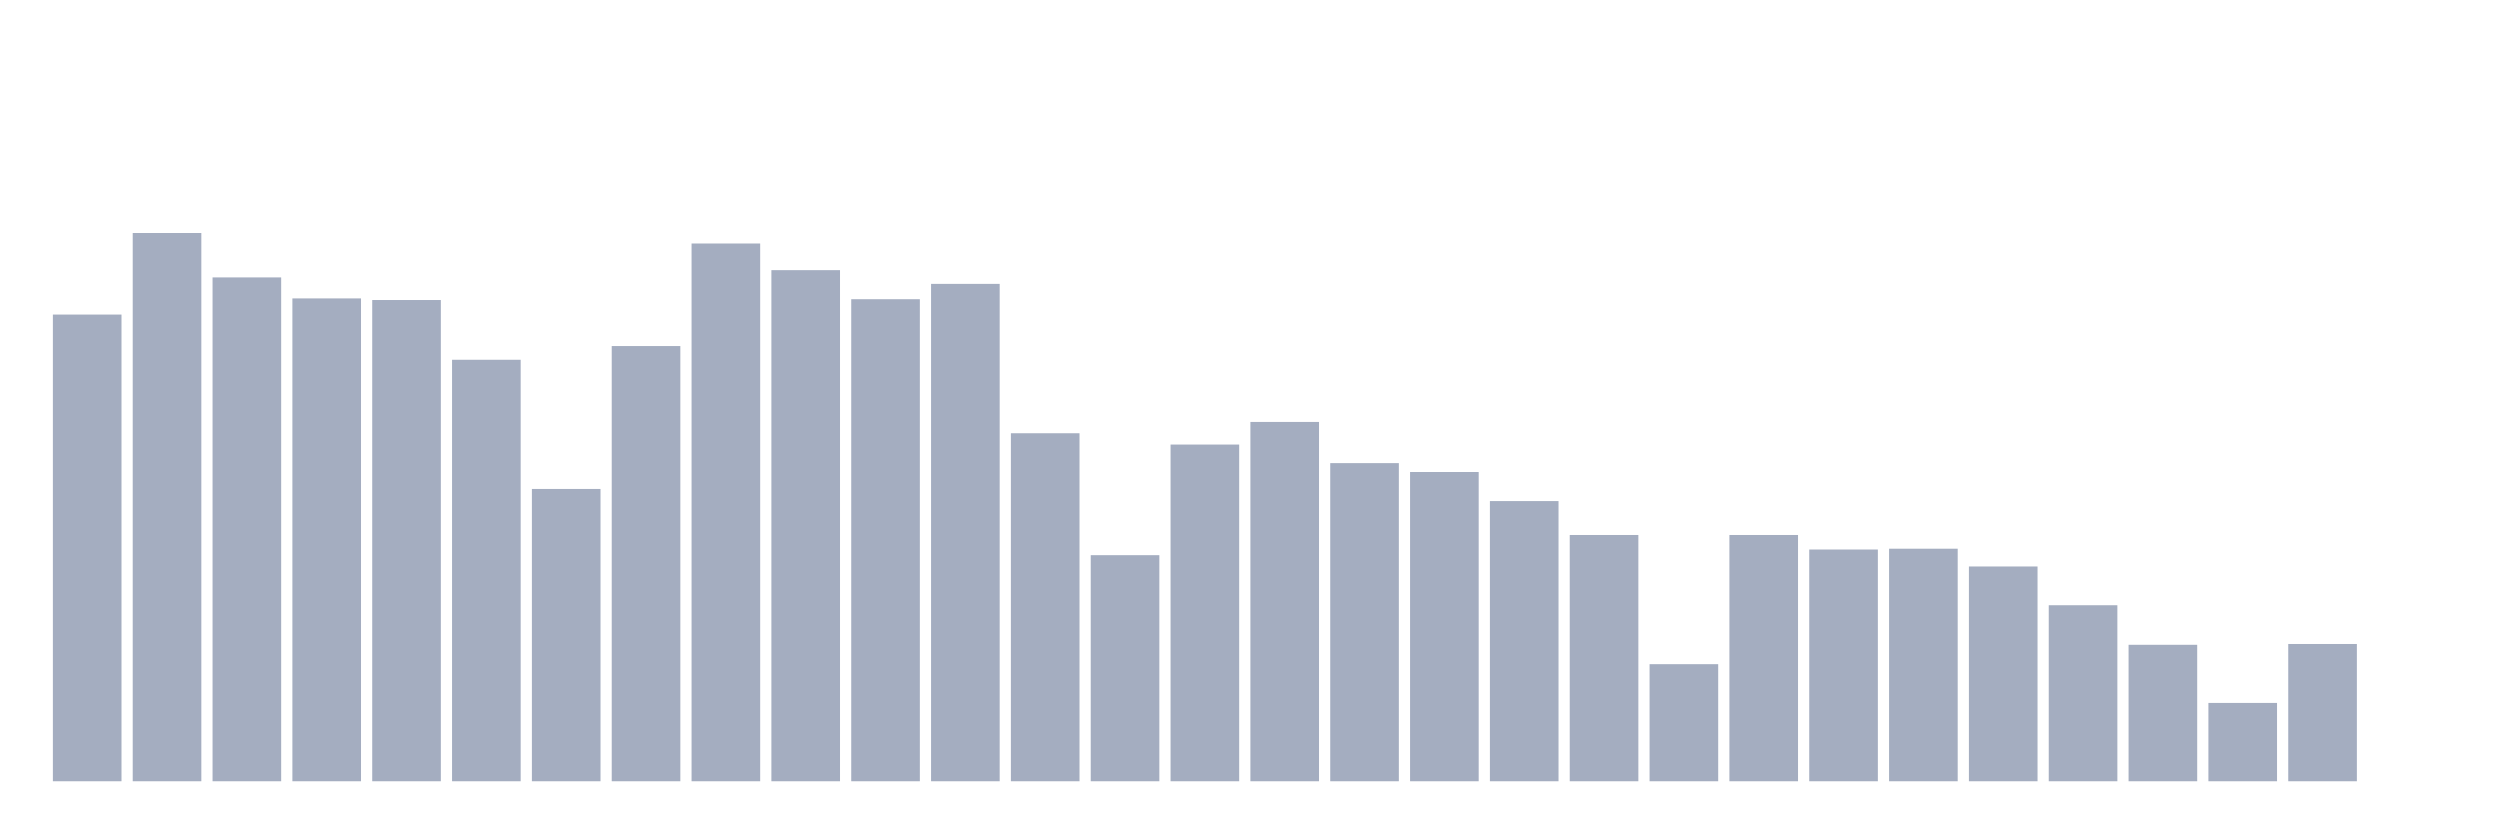 <svg xmlns="http://www.w3.org/2000/svg" viewBox="0 0 480 160"><g transform="translate(10,10)"><rect class="bar" x="0.153" width="13.175" y="50.395" height="89.605" fill="rgb(164,173,192)"></rect><rect class="bar" x="15.482" width="13.175" y="34.737" height="105.263" fill="rgb(164,173,192)"></rect><rect class="bar" x="30.81" width="13.175" y="43.263" height="96.737" fill="rgb(164,173,192)"></rect><rect class="bar" x="46.138" width="13.175" y="47.294" height="92.706" fill="rgb(164,173,192)"></rect><rect class="bar" x="61.466" width="13.175" y="47.604" height="92.396" fill="rgb(164,173,192)"></rect><rect class="bar" x="76.794" width="13.175" y="59.076" height="80.924" fill="rgb(164,173,192)"></rect><rect class="bar" x="92.123" width="13.175" y="83.88" height="56.12" fill="rgb(164,173,192)"></rect><rect class="bar" x="107.451" width="13.175" y="56.441" height="83.559" fill="rgb(164,173,192)"></rect><rect class="bar" x="122.779" width="13.175" y="36.752" height="103.248" fill="rgb(164,173,192)"></rect><rect class="bar" x="138.107" width="13.175" y="41.868" height="98.132" fill="rgb(164,173,192)"></rect><rect class="bar" x="153.436" width="13.175" y="47.449" height="92.551" fill="rgb(164,173,192)"></rect><rect class="bar" x="168.764" width="13.175" y="44.504" height="95.496" fill="rgb(164,173,192)"></rect><rect class="bar" x="184.092" width="13.175" y="73.183" height="66.817" fill="rgb(164,173,192)"></rect><rect class="bar" x="199.42" width="13.175" y="96.593" height="43.407" fill="rgb(164,173,192)"></rect><rect class="bar" x="214.748" width="13.175" y="75.354" height="64.646" fill="rgb(164,173,192)"></rect><rect class="bar" x="230.077" width="13.175" y="71.013" height="68.987" fill="rgb(164,173,192)"></rect><rect class="bar" x="245.405" width="13.175" y="78.919" height="61.081" fill="rgb(164,173,192)"></rect><rect class="bar" x="260.733" width="13.175" y="80.625" height="59.375" fill="rgb(164,173,192)"></rect><rect class="bar" x="276.061" width="13.175" y="86.206" height="53.794" fill="rgb(164,173,192)"></rect><rect class="bar" x="291.39" width="13.175" y="92.717" height="47.283" fill="rgb(164,173,192)"></rect><rect class="bar" x="306.718" width="13.175" y="117.521" height="22.479" fill="rgb(164,173,192)"></rect><rect class="bar" x="322.046" width="13.175" y="92.717" height="47.283" fill="rgb(164,173,192)"></rect><rect class="bar" x="337.374" width="13.175" y="95.507" height="44.493" fill="rgb(164,173,192)"></rect><rect class="bar" x="352.702" width="13.175" y="95.352" height="44.648" fill="rgb(164,173,192)"></rect><rect class="bar" x="368.031" width="13.175" y="98.763" height="41.237" fill="rgb(164,173,192)"></rect><rect class="bar" x="383.359" width="13.175" y="106.204" height="33.796" fill="rgb(164,173,192)"></rect><rect class="bar" x="398.687" width="13.175" y="113.8" height="26.2" fill="rgb(164,173,192)"></rect><rect class="bar" x="414.015" width="13.175" y="124.962" height="15.038" fill="rgb(164,173,192)"></rect><rect class="bar" x="429.344" width="13.175" y="113.645" height="26.355" fill="rgb(164,173,192)"></rect><rect class="bar" x="444.672" width="13.175" y="140" height="0" fill="rgb(164,173,192)"></rect></g></svg>